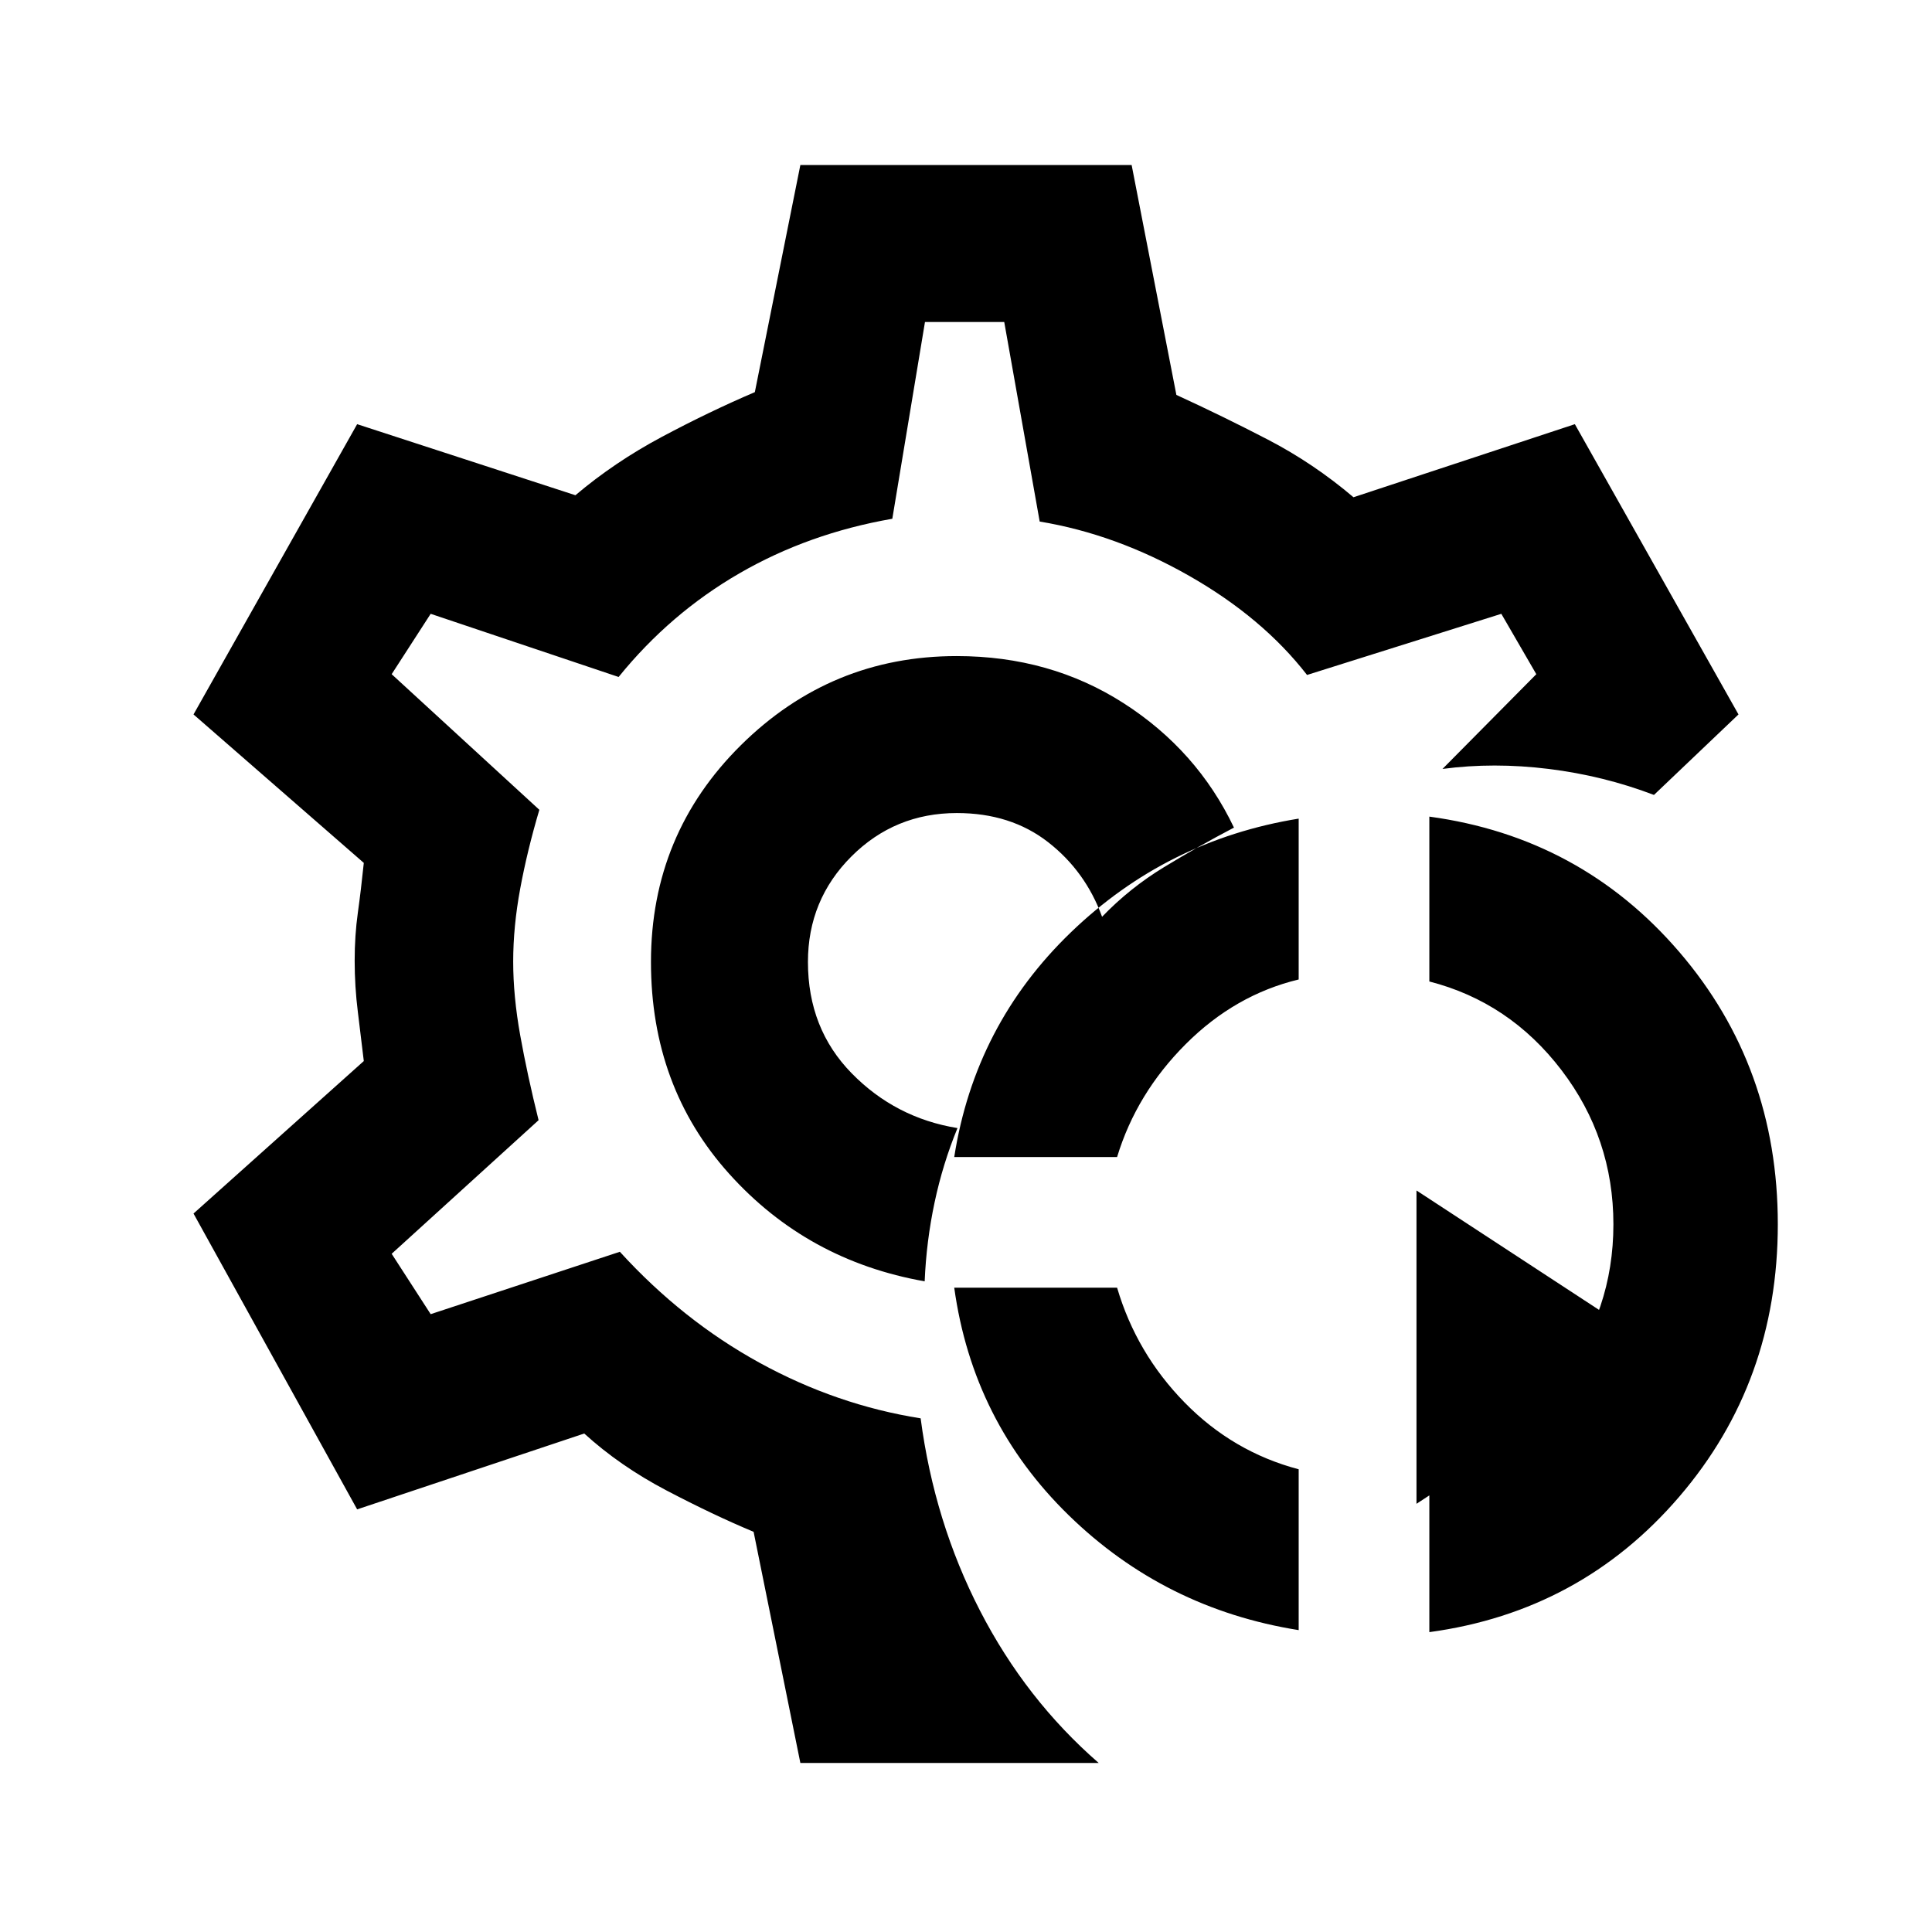 <svg xmlns="http://www.w3.org/2000/svg" height="20" viewBox="0 -960 960 960" width="20"><path d="M645.307-150.001q-66.614-10.616-114.268-57.077-47.654-46.461-56.884-113.076h80.922q9.615 32.615 33.615 57.115t56.615 33.115v79.923Zm64.923 1v-81.923q39.846-10.23 65.654-44.038 25.808-33.808 25.808-76.654t-25.808-76.653q-25.808-33.808-65.654-44.039v-81.922q75.231 10.231 124.192 67.25t48.961 135.307q0 78.288-48.961 135.364-48.961 57.077-124.192 67.308ZM474.155-385.077q10.23-65.615 57.884-111.576 47.654-45.962 113.268-56.577v79.922q-31.615 7.615-56.115 32.115-24.5 24.5-34.115 56.116h-80.922ZM703.846-212.77v-155.691l118.999 77.845-118.999 77.846ZM479-482ZM397.694-84.001l-23.231-114.846q-20.077-8.385-43.242-20.532-23.164-12.147-40.913-28.315l-112.846 37.692L96.156-357l84.615-75.769q-1.385-11.864-2.962-24.452-1.577-12.589-1.577-25.453 0-12.48 1.577-23.788t2.962-24.769L96.156-605l81.306-144.229 108.461 35.308q19.462-16.462 42.885-28.962 23.424-12.501 46.27-22.27l22.616-112.846h164.612l22.231 114.231q23 10.538 45.578 22.269 22.577 11.731 42.423 28.578l110-36.308L863.844-605l-42 40q-24.999-9.539-52.307-12.923-27.307-3.384-52.768 0L763.385-625 746-655l-96.539 30.385q-22.076-28.462-58.508-49.218-36.431-20.757-74.338-27.013L499-800h-39.385l-16.23 97.769q-41.616 7.231-76.039 27.154-34.423 19.923-59.961 51.462L214-655l-19.385 30L268-557.615q-6 20.23-9.5 39.115t-3.5 36.309q0 17.191 3.5 36.691 3.5 19.5 9.115 42.115l-73 66.385L214-307l94-31q31.154 34.154 69.423 55.154 38.27 21 80.039 27.615 6.769 51.461 29.5 95.576 22.73 44.115 58.96 75.654H397.694Zm61.768-239.308q.846-20 4.923-39.192t11.384-36.96q-30.769-5-52.538-27.193-21.77-22.192-21.77-55.346 0-30.833 21.584-52.417Q444.628-556 475.461-556q26.77 0 45.344 14.468 18.575 14.468 26.81 37.071 13.769-14.308 30.846-24.692 17.076-10.385 34.691-19.616-18.307-38.384-54.81-61.807-36.502-23.423-82.955-23.423-62.463 0-107.194 44.239-44.73 44.238-44.73 107.76 0 62 38.807 105.192 38.808 43.192 97.192 53.499Z"/></svg>